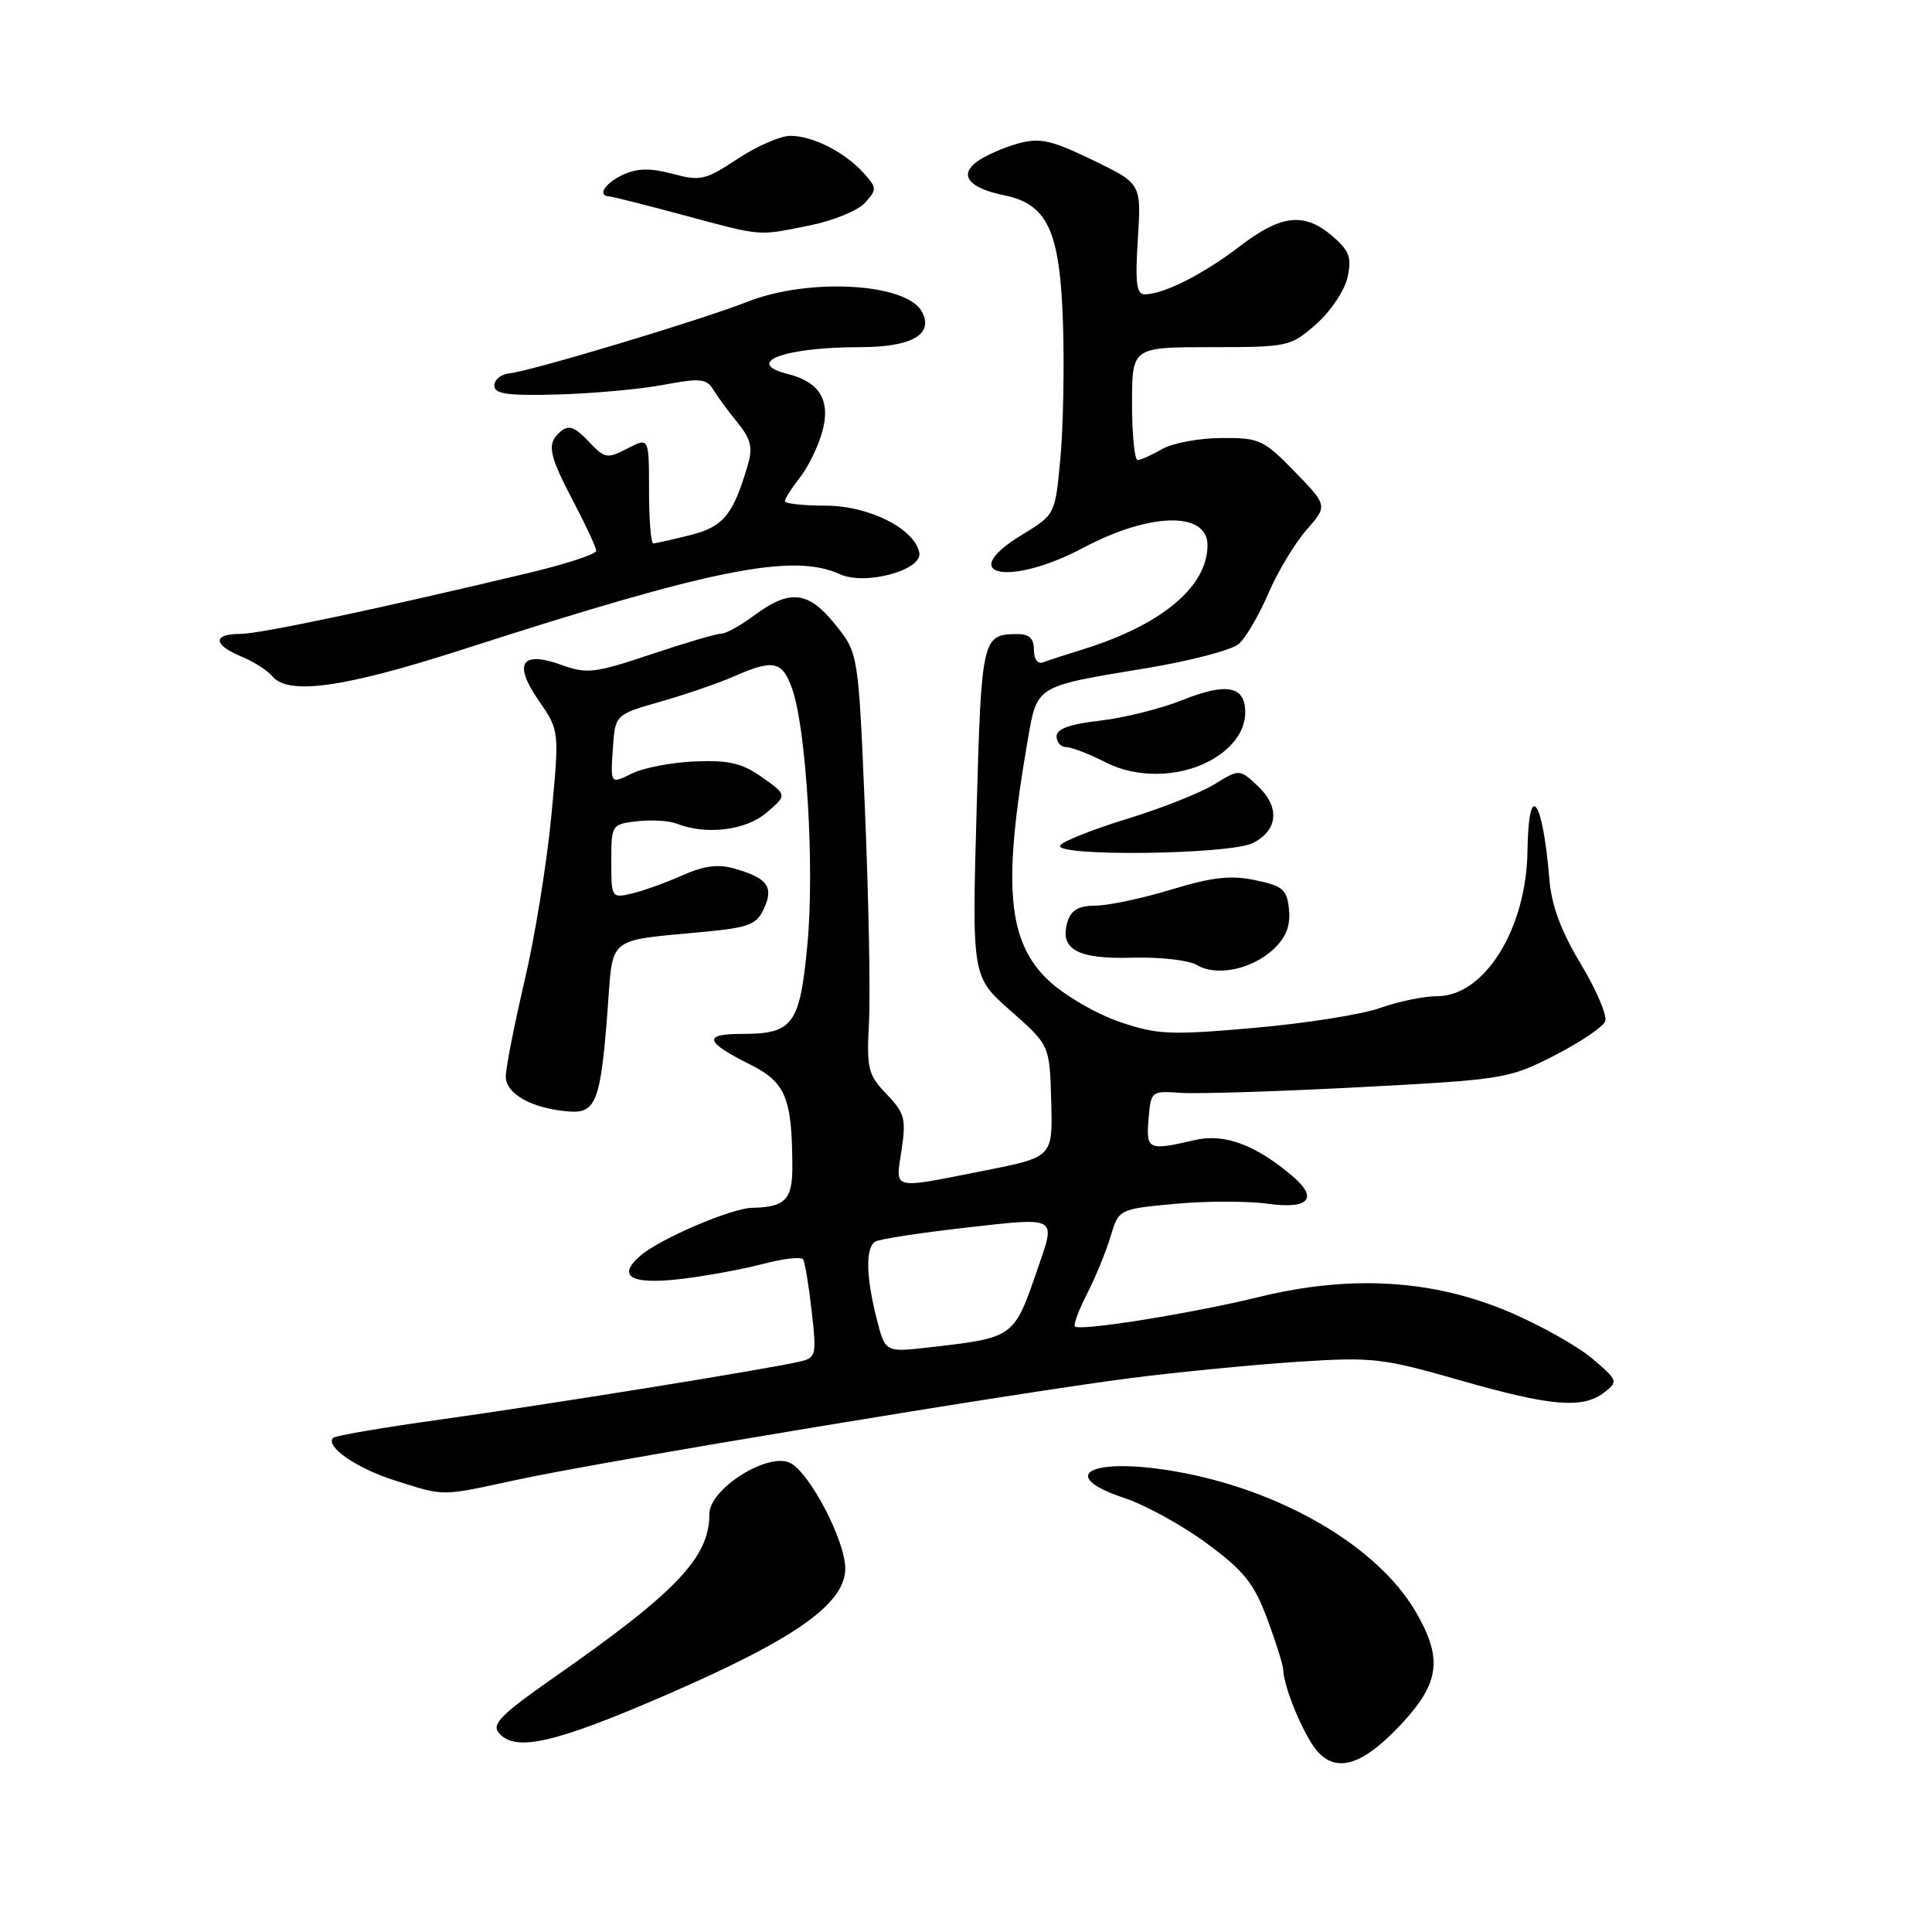 <?xml version="1.0" encoding="UTF-8" standalone="no"?>
<!DOCTYPE svg PUBLIC "-//W3C//DTD SVG 1.1//EN" "http://www.w3.org/Graphics/SVG/1.1/DTD/svg11.dtd" >
<svg xmlns="http://www.w3.org/2000/svg" xmlns:xlink="http://www.w3.org/1999/xlink" version="1.1" viewBox="0 0 256 256">
 <g >
 <path fill="currentColor"
d=" M 185.75 228.38 C 190.79 222.95 191.19 219.70 187.55 213.50 C 182.48 204.85 169.67 197.39 155.74 194.97 C 144.55 193.02 139.88 195.47 149.00 198.50 C 151.75 199.41 156.65 202.11 159.90 204.50 C 164.82 208.13 166.15 209.78 167.90 214.46 C 169.05 217.55 170.02 220.62 170.04 221.29 C 170.13 223.72 172.86 230.18 174.61 232.12 C 177.21 234.99 180.69 233.82 185.75 228.38 Z  M 88.31 224.57 C 105.43 217.14 112.00 212.50 112.00 207.82 C 112.00 204.18 107.37 195.27 104.75 193.87 C 101.87 192.33 94.00 197.25 94.00 200.59 C 94.00 206.39 89.68 210.92 73.21 222.41 C 66.46 227.12 65.13 228.46 66.08 229.60 C 68.24 232.20 73.43 231.02 88.31 224.57 Z  M 68.55 196.07 C 80.03 193.59 135.00 184.49 150.00 182.58 C 156.32 181.78 166.23 180.82 172.01 180.44 C 181.87 179.80 183.19 179.95 193.40 182.88 C 205.52 186.35 209.70 186.71 212.56 184.51 C 214.44 183.06 214.39 182.92 211.00 180.03 C 209.07 178.39 204.12 175.61 200.00 173.85 C 189.90 169.55 179.03 168.89 166.94 171.83 C 157.87 174.05 143.08 176.42 142.43 175.76 C 142.21 175.54 142.94 173.59 144.04 171.43 C 145.15 169.27 146.55 165.86 147.15 163.86 C 148.25 160.21 148.25 160.21 155.66 159.52 C 159.74 159.13 165.31 159.13 168.04 159.51 C 173.45 160.25 174.73 158.78 171.25 155.83 C 166.35 151.68 162.24 150.16 158.34 151.06 C 152.12 152.50 151.85 152.38 152.19 148.26 C 152.50 144.57 152.54 144.53 156.50 144.81 C 158.70 144.96 169.34 144.63 180.14 144.06 C 199.30 143.05 199.94 142.94 205.99 139.85 C 209.40 138.10 212.42 136.07 212.70 135.33 C 212.99 134.59 211.53 131.17 209.47 127.74 C 206.84 123.38 205.59 120.00 205.30 116.50 C 204.41 105.68 202.53 103.25 202.40 112.75 C 202.26 123.07 196.71 132.00 190.44 132.00 C 188.69 132.00 185.28 132.70 182.88 133.56 C 180.47 134.42 172.96 135.61 166.19 136.20 C 155.03 137.18 153.36 137.11 148.35 135.40 C 145.31 134.37 141.12 131.94 139.04 130.01 C 133.49 124.85 132.82 117.46 136.16 98.18 C 137.45 90.75 137.05 90.99 152.00 88.52 C 157.78 87.56 163.25 86.12 164.16 85.32 C 165.07 84.52 166.81 81.53 168.04 78.68 C 169.26 75.83 171.53 72.04 173.09 70.25 C 175.93 67.01 175.93 67.01 171.56 62.50 C 167.43 58.26 166.87 58.00 161.84 58.04 C 158.90 58.05 155.38 58.71 154.00 59.50 C 152.62 60.29 151.16 60.95 150.75 60.96 C 150.34 60.98 150.00 57.62 150.00 53.50 C 150.00 46.00 150.00 46.00 160.47 46.00 C 170.70 46.00 171.01 45.93 174.39 42.96 C 176.30 41.28 178.17 38.50 178.55 36.76 C 179.13 34.11 178.81 33.24 176.57 31.30 C 172.83 28.09 169.77 28.42 164.26 32.65 C 159.42 36.35 154.18 39.00 151.68 39.00 C 150.59 39.00 150.40 37.47 150.77 31.66 C 151.24 24.33 151.24 24.33 144.77 21.20 C 139.22 18.53 137.80 18.22 134.85 19.03 C 132.96 19.55 130.53 20.63 129.45 21.42 C 127.01 23.23 128.38 24.92 133.07 25.88 C 138.82 27.06 140.45 30.60 140.85 42.79 C 141.04 48.64 140.88 56.75 140.50 60.81 C 139.81 68.19 139.81 68.19 135.44 70.85 C 126.46 76.30 133.69 77.82 143.59 72.56 C 152.39 67.89 160.00 67.74 160.00 72.24 C 160.00 77.73 153.94 82.80 143.50 86.04 C 141.30 86.72 138.94 87.49 138.25 87.75 C 137.50 88.03 137.00 87.37 137.00 86.11 C 137.00 84.58 136.38 84.00 134.75 84.02 C 130.15 84.05 130.04 84.51 129.40 107.52 C 128.79 129.43 128.79 129.43 133.94 133.96 C 139.09 138.50 139.09 138.50 139.29 145.91 C 139.50 153.32 139.50 153.32 130.50 155.10 C 117.92 157.59 118.66 157.77 119.46 152.39 C 120.08 148.26 119.88 147.48 117.47 144.97 C 115.00 142.39 114.82 141.63 115.15 135.34 C 115.34 131.58 115.10 119.06 114.62 107.53 C 113.74 86.56 113.74 86.56 110.70 82.78 C 107.12 78.32 104.71 78.03 100.00 81.50 C 98.14 82.88 96.14 83.99 95.56 83.97 C 94.98 83.95 90.81 85.18 86.30 86.69 C 78.85 89.19 77.77 89.32 74.45 88.12 C 69.06 86.17 67.96 87.89 71.40 92.86 C 74.13 96.80 74.13 96.80 73.05 108.15 C 72.46 114.39 70.86 124.22 69.50 130.00 C 68.15 135.78 67.03 141.46 67.02 142.63 C 67.00 144.96 70.53 146.91 75.43 147.28 C 78.97 147.55 79.60 145.88 80.51 133.81 C 81.26 123.91 80.26 124.71 93.31 123.47 C 99.25 122.91 100.26 122.51 101.23 120.39 C 102.55 117.51 101.70 116.35 97.35 115.10 C 95.15 114.47 93.29 114.71 90.42 115.99 C 88.26 116.95 85.26 118.03 83.75 118.39 C 81.04 119.03 81.00 118.98 81.00 114.13 C 81.00 109.28 81.04 109.21 84.42 108.82 C 86.31 108.60 88.67 108.74 89.67 109.14 C 93.58 110.68 98.85 110.03 101.59 107.67 C 104.30 105.35 104.30 105.35 101.01 103.01 C 98.37 101.13 96.62 100.71 92.11 100.89 C 89.03 101.01 85.24 101.74 83.70 102.51 C 80.89 103.90 80.89 103.90 81.20 99.30 C 81.50 94.69 81.50 94.69 87.50 92.98 C 90.80 92.04 95.17 90.53 97.22 89.64 C 102.48 87.32 103.65 87.57 104.96 91.25 C 106.84 96.56 107.95 114.91 106.99 125.08 C 105.99 135.81 105.11 137.00 98.25 137.00 C 93.09 137.00 93.40 138.06 99.41 141.06 C 104.11 143.41 104.96 145.48 104.99 154.64 C 105.00 158.96 104.02 159.96 99.67 160.04 C 96.93 160.09 87.50 164.12 84.89 166.36 C 81.67 169.12 83.57 170.25 90.16 169.48 C 93.43 169.10 98.33 168.20 101.05 167.49 C 103.77 166.77 106.19 166.49 106.42 166.88 C 106.66 167.26 107.17 170.34 107.55 173.73 C 108.22 179.66 108.15 179.92 105.87 180.44 C 101.33 181.48 72.44 186.13 58.60 188.06 C 50.94 189.12 44.44 190.23 44.15 190.52 C 43.03 191.64 47.26 194.57 52.27 196.15 C 59.06 198.30 58.21 198.30 68.55 196.07 Z  M 168.75 125.77 C 170.41 124.21 171.01 122.68 170.80 120.53 C 170.54 117.86 170.01 117.40 166.34 116.63 C 163.09 115.94 160.64 116.22 155.18 117.88 C 151.34 119.04 146.83 120.00 145.16 120.00 C 142.99 120.00 141.95 120.58 141.48 122.05 C 140.31 125.76 142.69 127.11 149.99 126.90 C 153.65 126.79 157.52 127.23 158.58 127.86 C 161.17 129.43 165.89 128.45 168.75 125.77 Z  M 166.00 111.71 C 169.36 110.02 169.63 106.94 166.66 104.15 C 164.24 101.88 164.24 101.88 160.87 103.95 C 159.02 105.08 153.81 107.14 149.30 108.52 C 144.79 109.90 140.82 111.48 140.49 112.02 C 139.55 113.53 162.95 113.25 166.00 111.71 Z  M 160.17 100.89 C 163.21 99.30 165.00 96.89 165.00 94.40 C 165.00 90.88 162.56 90.41 156.65 92.77 C 153.82 93.91 148.91 95.13 145.75 95.49 C 141.74 95.95 140.00 96.58 140.00 97.57 C 140.00 98.36 140.58 99.00 141.29 99.00 C 142.00 99.00 144.36 99.92 146.54 101.03 C 150.54 103.09 156.09 103.03 160.17 100.89 Z  M 61.56 85.98 C 94.47 75.36 105.07 73.25 111.28 76.08 C 114.65 77.62 122.25 75.56 121.81 73.23 C 121.19 70.04 115.12 67.00 109.35 67.00 C 106.41 67.00 104.00 66.73 104.00 66.41 C 104.00 66.08 104.89 64.68 105.98 63.29 C 107.08 61.90 108.42 59.16 108.96 57.18 C 110.09 53.09 108.62 50.62 104.43 49.57 C 98.42 48.06 103.91 46.00 113.93 46.00 C 120.82 46.00 123.77 44.31 122.16 41.30 C 120.12 37.50 107.19 36.77 98.99 40.00 C 92.90 42.41 70.32 49.19 67.50 49.47 C 66.40 49.58 65.50 50.30 65.50 51.08 C 65.50 52.21 67.21 52.45 73.93 52.27 C 78.56 52.14 84.86 51.57 87.93 50.99 C 92.76 50.08 93.63 50.17 94.50 51.61 C 95.05 52.52 96.50 54.49 97.72 55.99 C 99.50 58.18 99.77 59.29 99.09 61.61 C 97.13 68.26 95.86 69.80 91.44 70.91 C 89.06 71.51 86.86 72.00 86.56 72.00 C 86.25 72.00 86.00 68.84 86.00 64.97 C 86.00 57.95 86.00 57.95 83.13 59.43 C 80.44 60.83 80.13 60.77 77.97 58.47 C 76.22 56.60 75.36 56.29 74.34 57.13 C 72.40 58.74 72.65 60.13 76.00 66.50 C 77.65 69.64 79.00 72.56 79.00 72.99 C 79.00 73.42 75.06 74.72 70.25 75.87 C 50.23 80.66 34.43 84.00 31.80 84.00 C 28.15 84.00 28.23 85.44 31.97 86.99 C 33.60 87.66 35.45 88.84 36.09 89.61 C 38.22 92.17 45.64 91.12 61.56 85.98 Z  M 107.30 29.87 C 110.39 29.25 113.69 27.90 114.62 26.87 C 116.21 25.11 116.20 24.88 114.41 22.90 C 111.91 20.14 107.68 18.00 104.72 18.00 C 103.41 18.00 100.27 19.37 97.73 21.05 C 93.48 23.87 92.80 24.02 89.14 23.04 C 86.21 22.25 84.49 22.28 82.58 23.14 C 80.16 24.25 79.08 25.96 80.75 26.03 C 81.16 26.05 85.55 27.16 90.50 28.49 C 101.20 31.36 100.26 31.28 107.30 29.87 Z  M 116.14 174.65 C 114.74 169.10 114.68 165.32 115.97 164.52 C 116.51 164.19 121.91 163.36 127.97 162.67 C 140.26 161.29 139.92 161.09 137.49 168.12 C 134.32 177.34 134.45 177.24 122.89 178.56 C 117.29 179.19 117.29 179.19 116.14 174.65 Z "/>
</g>
</svg>